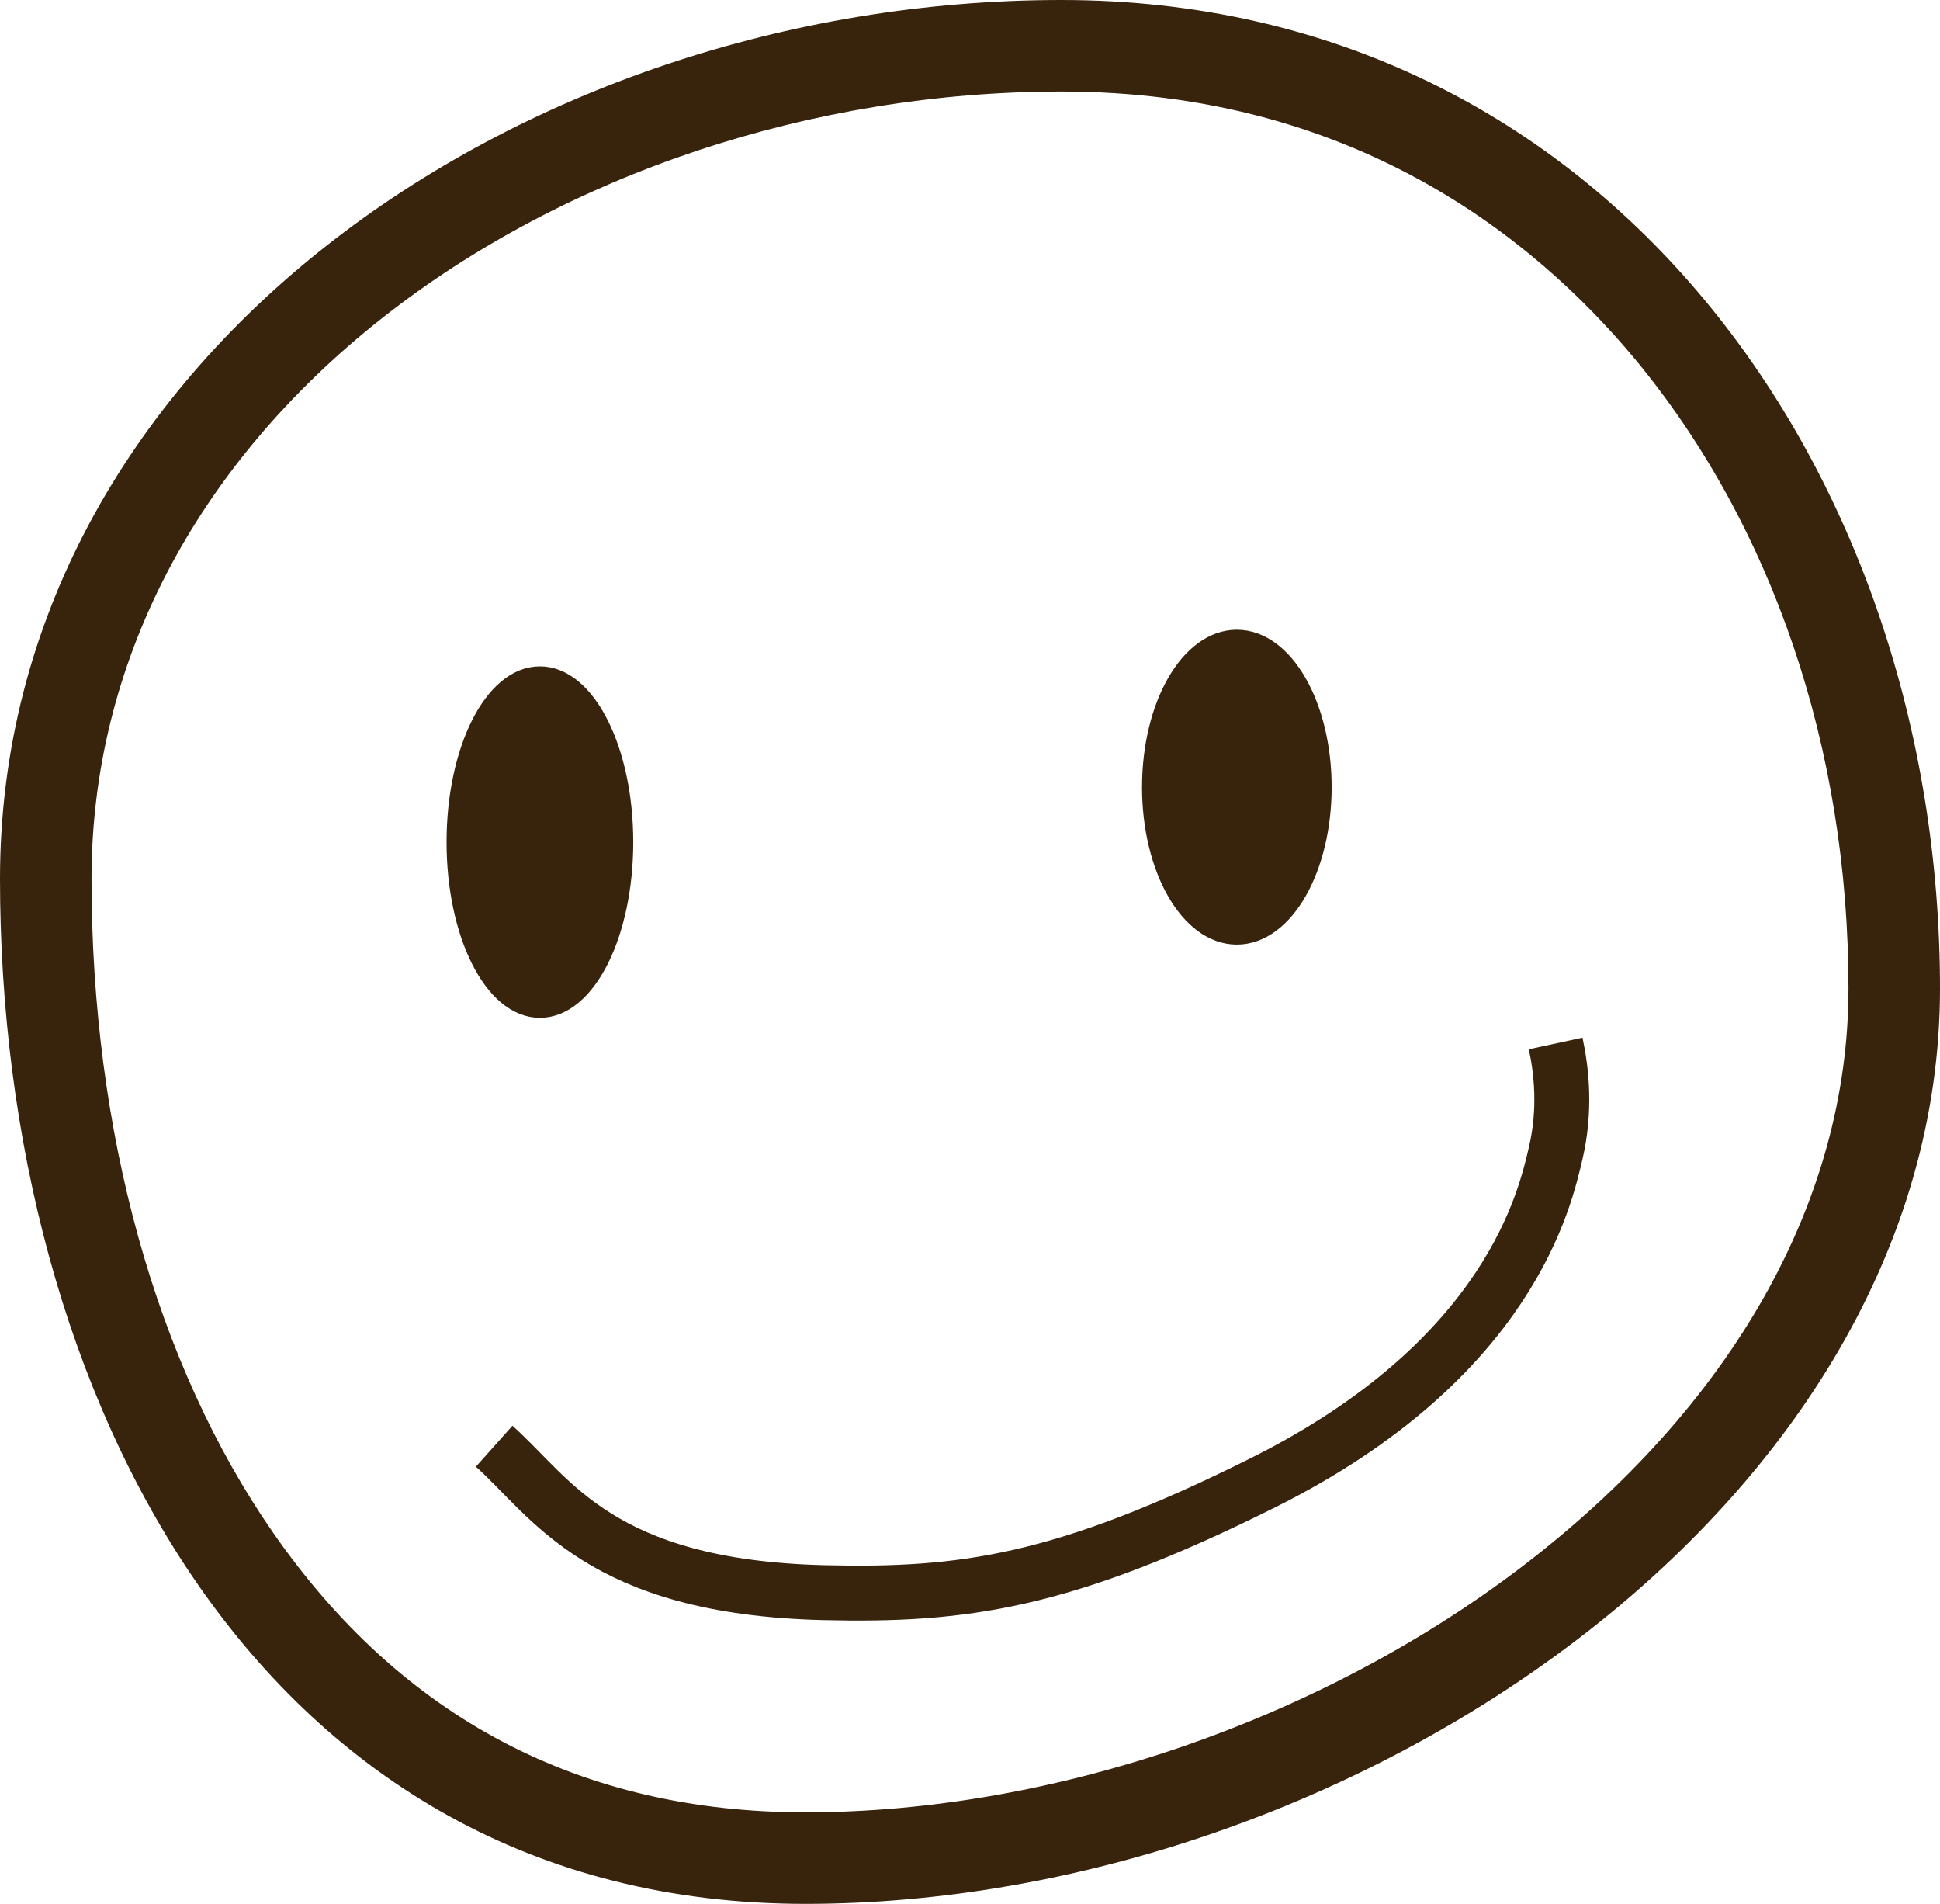 <?xml version="1.0" encoding="UTF-8"?>
<svg id="Layer_1" data-name="Layer 1" xmlns="http://www.w3.org/2000/svg" viewBox="0 0 53 52">
  <path d="m29,2.5c7.94,0,12.9,3.98,15.67,7.31,3.76,4.54,5.83,10.64,5.83,17.19,0,5.79-3.17,11.4-8.92,15.79-5.51,4.2-12.82,6.71-19.58,6.71-6.13,0-11.02-2.57-14.54-7.64-3.2-4.61-4.96-10.95-4.96-17.86,0-5.84,2.82-11.28,7.95-15.32,4.99-3.93,11.75-6.18,18.55-6.18m0-2.5C14.09,0,0,9.92,0,24s7.09,28,22,28,31-10.92,31-25S43.91,0,29,0h0Z" style="fill: #38230d;"/>
  <path d="m13.5,39.5c1.57,1.4,2.88,3.85,9,4,3.79.09,6.53-.27,12-3,6.77-3.38,7.72-7.81,8-9,.28-1.19.16-2.26,0-3" style="fill: none; stroke: #38230d; stroke-miterlimit: 10; stroke-width: 1.5px;"/>
  <ellipse cx="14.75" cy="23" rx="2.25" ry="4.5" style="fill: #38230d; stroke: #38230d; stroke-miterlimit: 10; stroke-width: .6px;"/>
  <ellipse cx="33.79" cy="21.5" rx="2.29" ry="4" style="fill: #38230d; stroke: #38230d; stroke-miterlimit: 10; stroke-width: .6px;"/>
</svg>